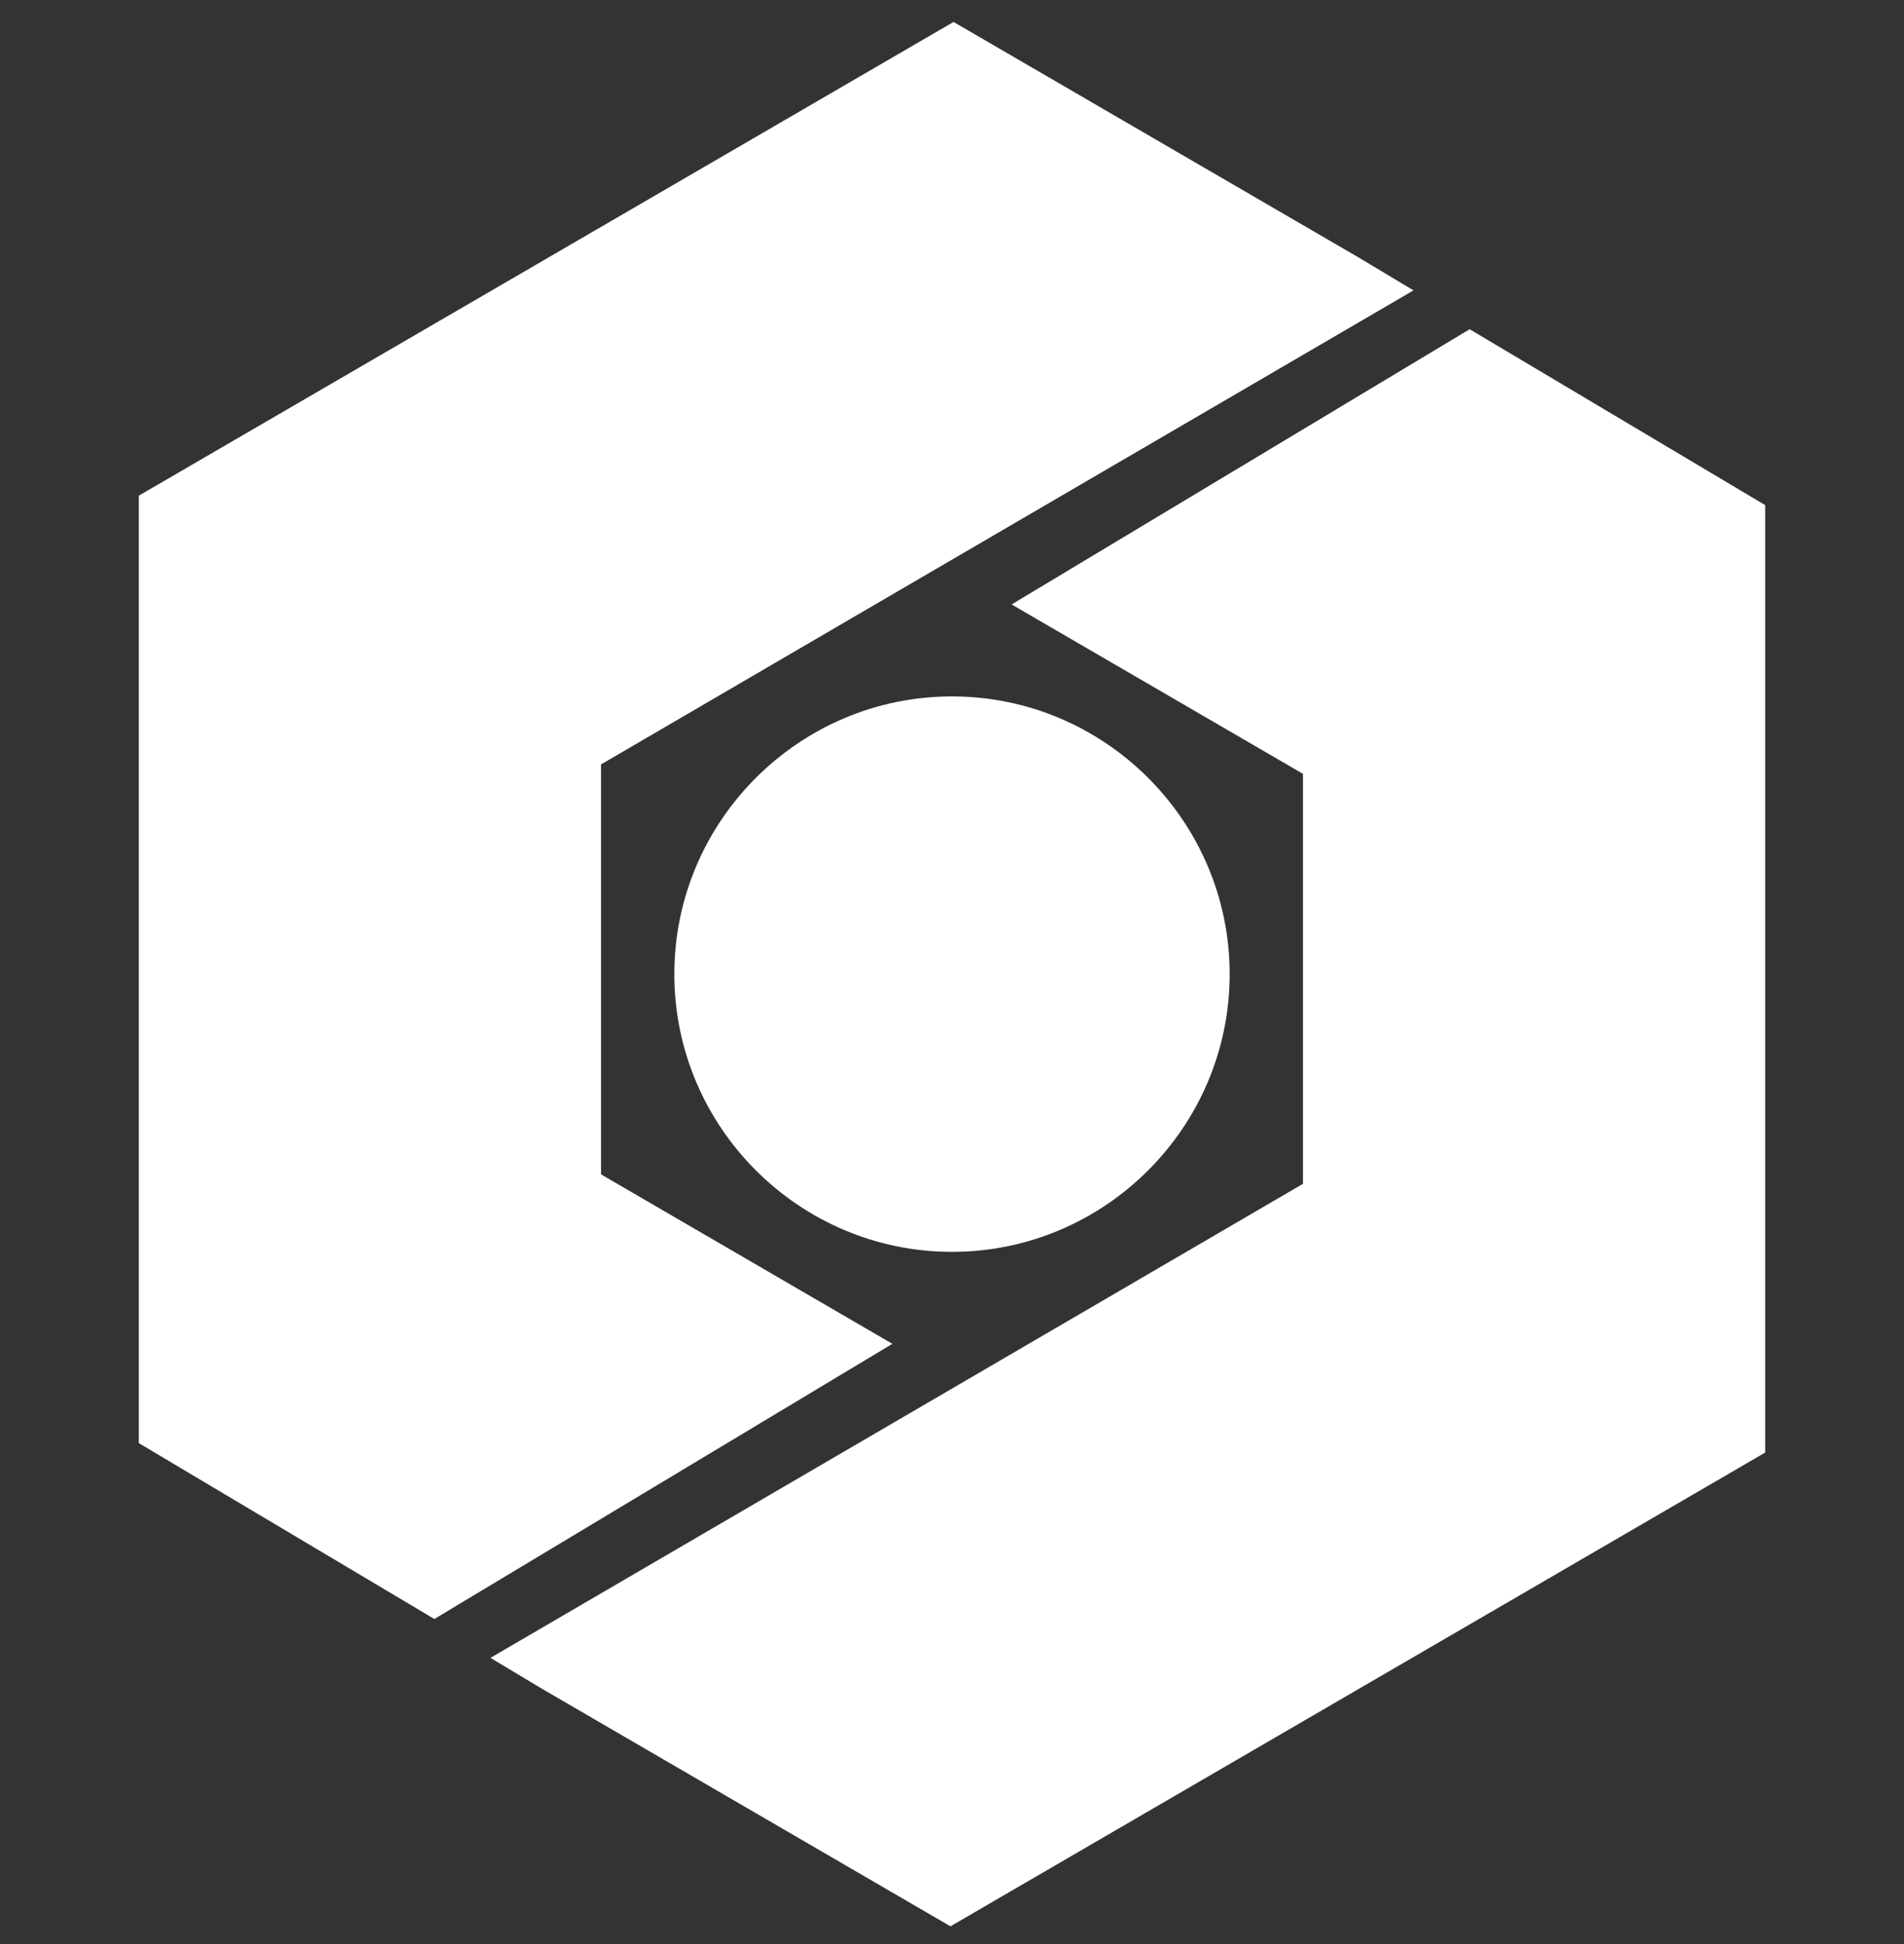 <svg width="48" height="49" viewBox="0 0 48 49" fill="none" xmlns="http://www.w3.org/2000/svg">
<rect x="0" y="0" width="48" height="49" fill="#333333" stroke="none"/>
<path d="M35.635 7.319L34.308 6.523L24.039 0.553L3.5 12.493V36.374L10.95 40.807L22.497 33.871L15.152 29.6V19.267L35.635 7.319Z" fill="white"/>
<path d="M12.365 41.786L13.692 42.582L23.961 48.553L44.5 36.612V12.731L37.05 8.298L25.503 15.235L32.848 19.505V29.838L12.365 41.786Z" fill="white"/>
<path d="M31 24.553C31 28.408 27.855 31.553 24 31.553C20.145 31.553 17 28.408 17 24.553C17 20.697 20.145 17.553 24 17.553C27.855 17.553 31 20.697 31 24.553Z" fill="white"/>
</svg>
